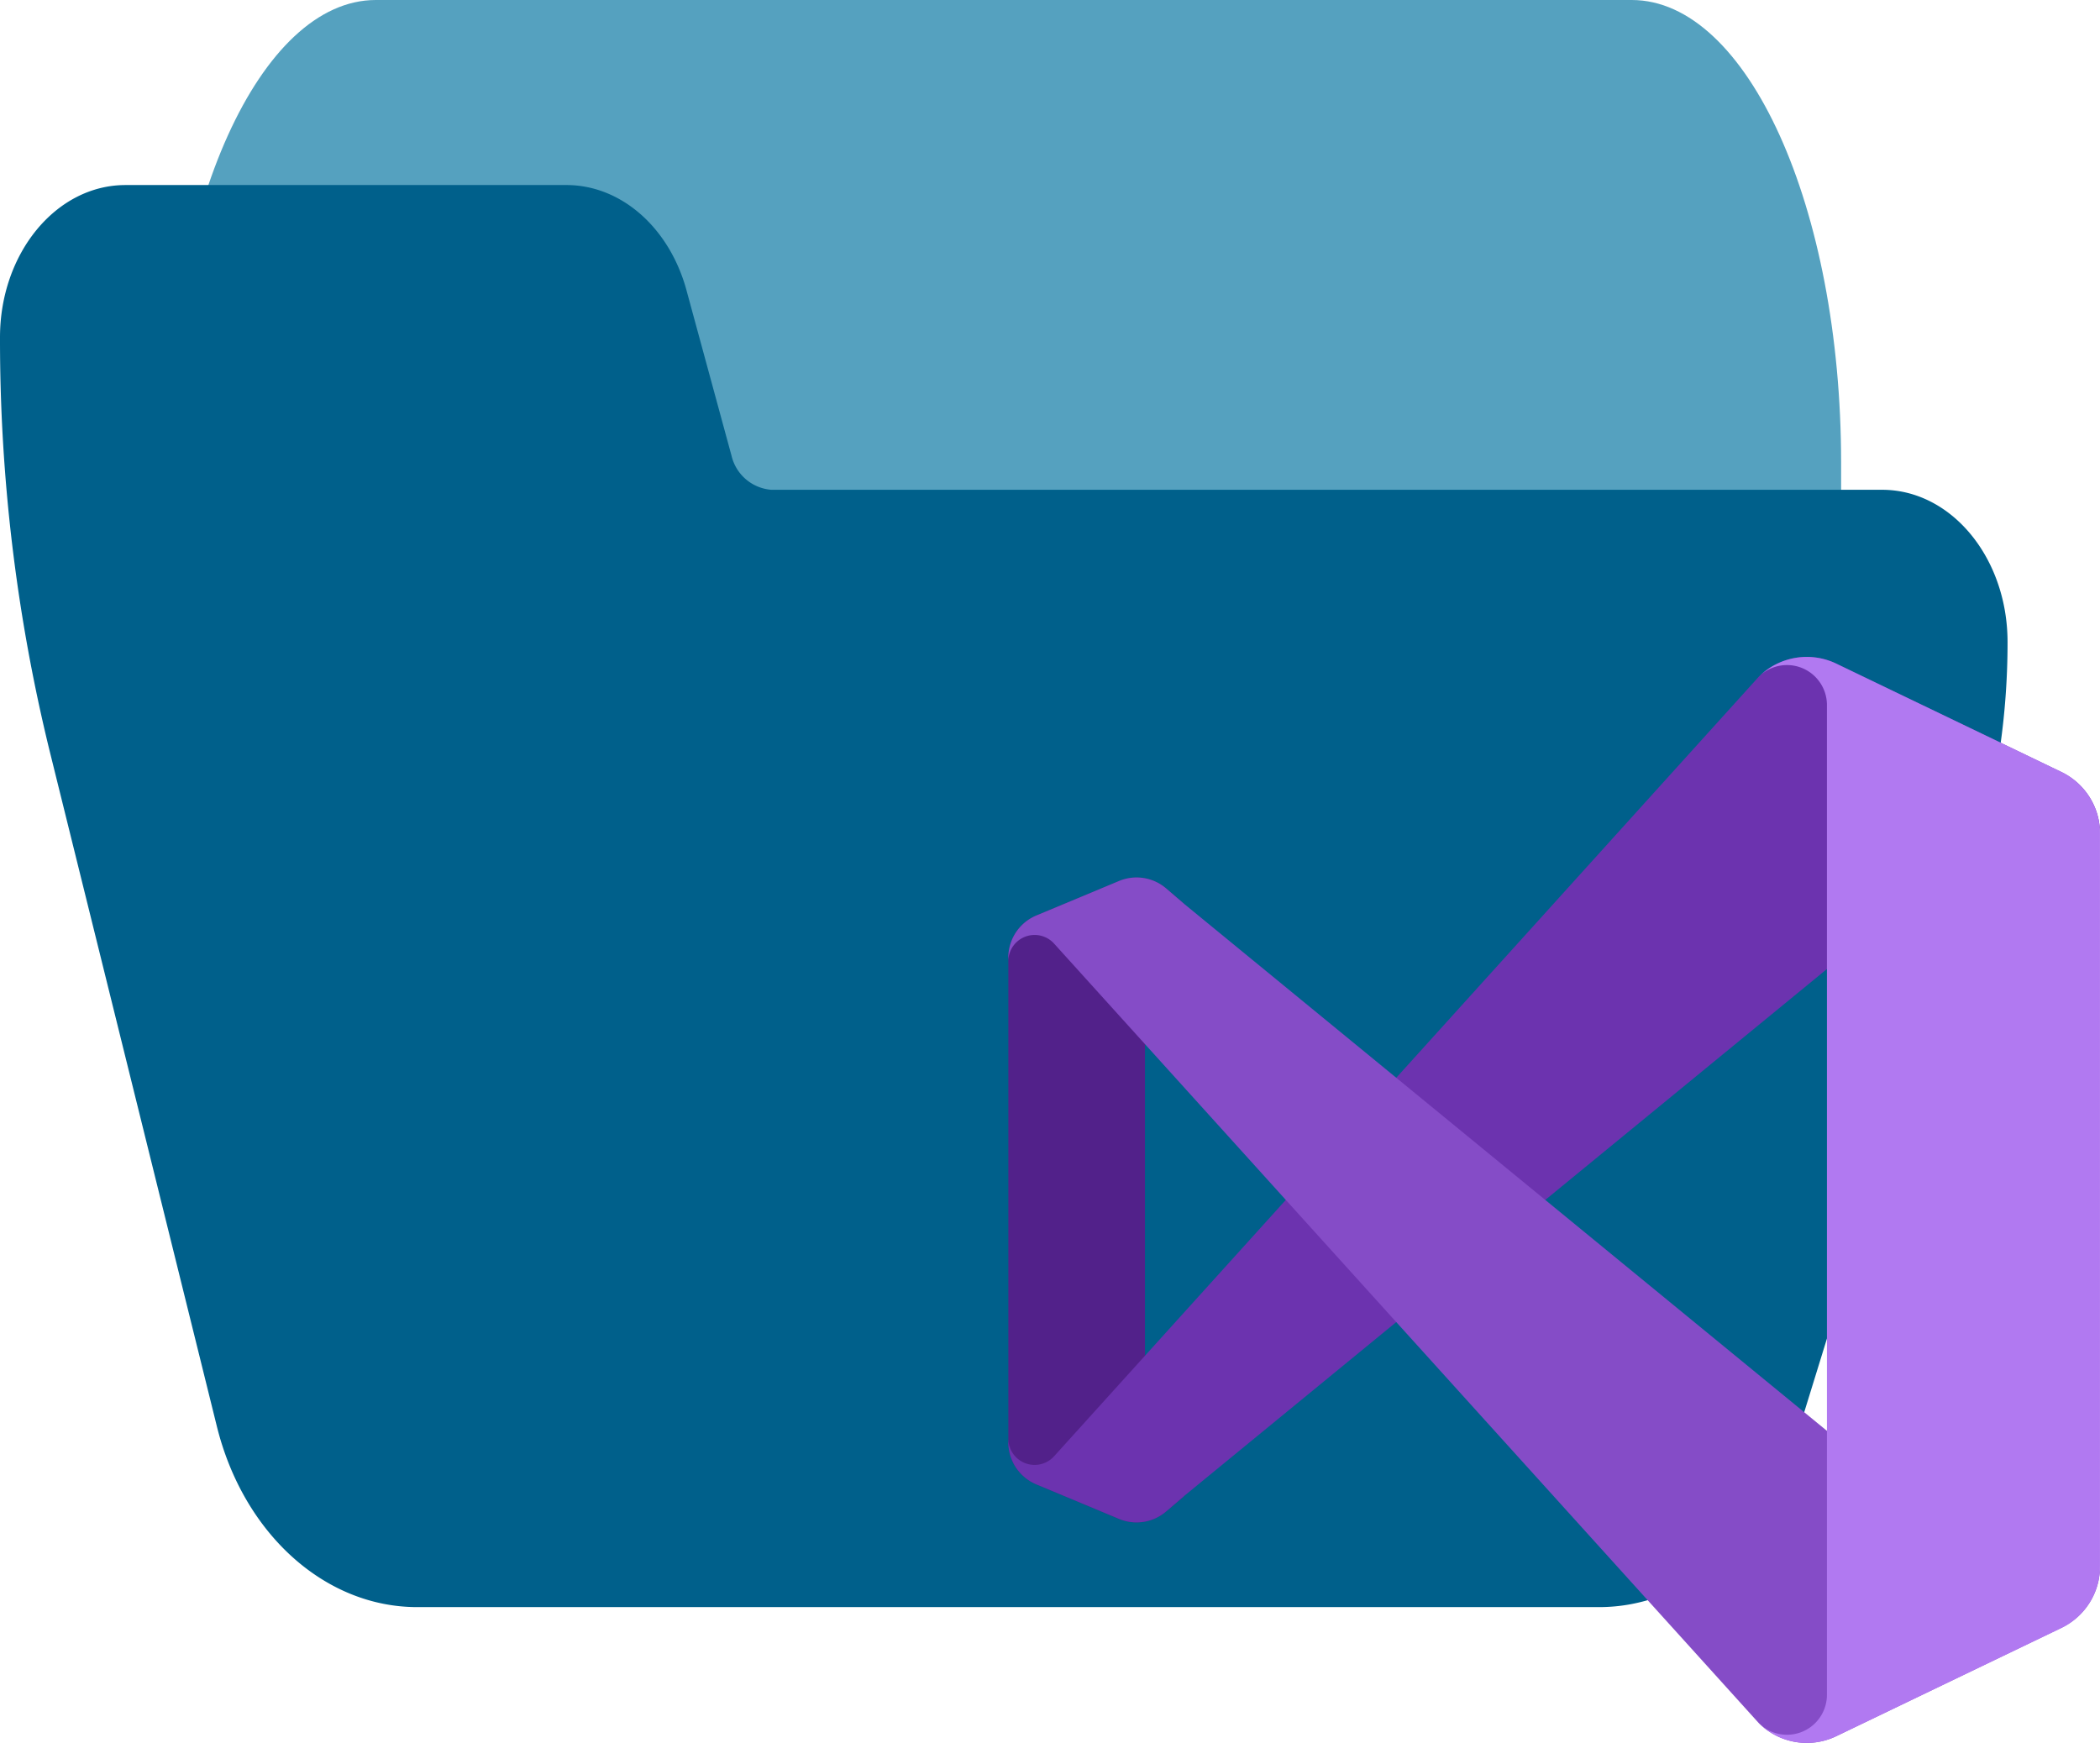 <svg xmlns="http://www.w3.org/2000/svg" width="113.485" height="94.189" viewBox="0 0 113.485 94.189"><g transform="translate(1502 -2136)"><path d="M121.846,74.667H53.978c-6.247,0-11.311,11.193-11.311,25v10c0,2.762,1.013,5,2.262,5H64.294c.965.01,1.824,1.352,2.149,3.36l2.466,16.491c.951,6.052,3.526,10.12,6.425,10.15H130.9c1.249,0,2.262-2.239,2.262-5v-40C133.157,85.86,128.093,74.667,121.846,74.667Z" transform="translate(-1535.667 2061.333)" fill="#55a1bf"/><path d="M101.709,155.135H41.678a2.4,2.4,0,0,1-2.147-1.844l-2.464-9.052c-.952-3.321-3.523-5.553-6.419-5.572H6.781C3.036,138.667,0,142.353,0,146.9a93.392,93.392,0,0,0,2.672,22.308l9.041,36.515c1.432,5.819,5.843,9.8,10.845,9.793H86.385c4.728.016,8.964-3.542,10.618-8.92l9.764-31.629a39.708,39.708,0,0,0,1.722-11.6C108.49,158.821,105.454,155.135,101.709,155.135Z" transform="translate(-1502 2007.333)" fill="#00608b"/><g transform="translate(-244 -98)"><path d="M18.415,48.522a2.459,2.459,0,0,1-2.546.4l-4.463-1.867a2.462,2.462,0,0,1-1.515-2.269V18.576a2.459,2.459,0,0,1,1.515-2.261l4.472-1.859a2.457,2.457,0,0,1,2.546.4l1,.858a1.358,1.358,0,0,0-2.149,1.118V46.557a1.358,1.358,0,0,0,2.149,1.118Z" transform="translate(-1213.4 2267.158)" fill="#52218a"/><path d="M11.406,54.716a2.462,2.462,0,0,1-1.515-2.269v-.2a1.42,1.42,0,0,0,2.473.95L50.44,11.076a3.678,3.678,0,0,1,4.192-.713l12.157,5.855a3.686,3.686,0,0,1,2.1,3.32v.143a2.328,2.328,0,0,0-3.8-1.8L19.418,55.322l-1,.858a2.459,2.459,0,0,1-2.546.4Z" transform="translate(-1213.4 2259.5)" fill="#6c33af"/><path d="M11.406,16.32A2.462,2.462,0,0,0,9.891,18.59v.2a1.42,1.42,0,0,1,2.473-.95L50.44,59.958a3.672,3.672,0,0,0,4.192.713l12.157-5.852a3.683,3.683,0,0,0,2.1-3.323v-.14a2.328,2.328,0,0,1-3.8,1.8L19.418,15.714l-1-.858a2.459,2.459,0,0,0-2.546-.4Z" transform="translate(-1213.4 2267.153)" fill="#854cc7"/><path d="M28.592,68.326a3.681,3.681,0,0,1-4.192-.713,2.16,2.16,0,0,0,3.689-1.529V12.6A2.16,2.16,0,0,0,24.4,11.075a3.681,3.681,0,0,1,4.192-.713l12.152,5.844a3.689,3.689,0,0,1,2.1,3.323v39.63a3.689,3.689,0,0,1-2.09,3.323Z" transform="translate(-1187.36 2259.5)" fill="#b179f1"/></g></g></svg>
